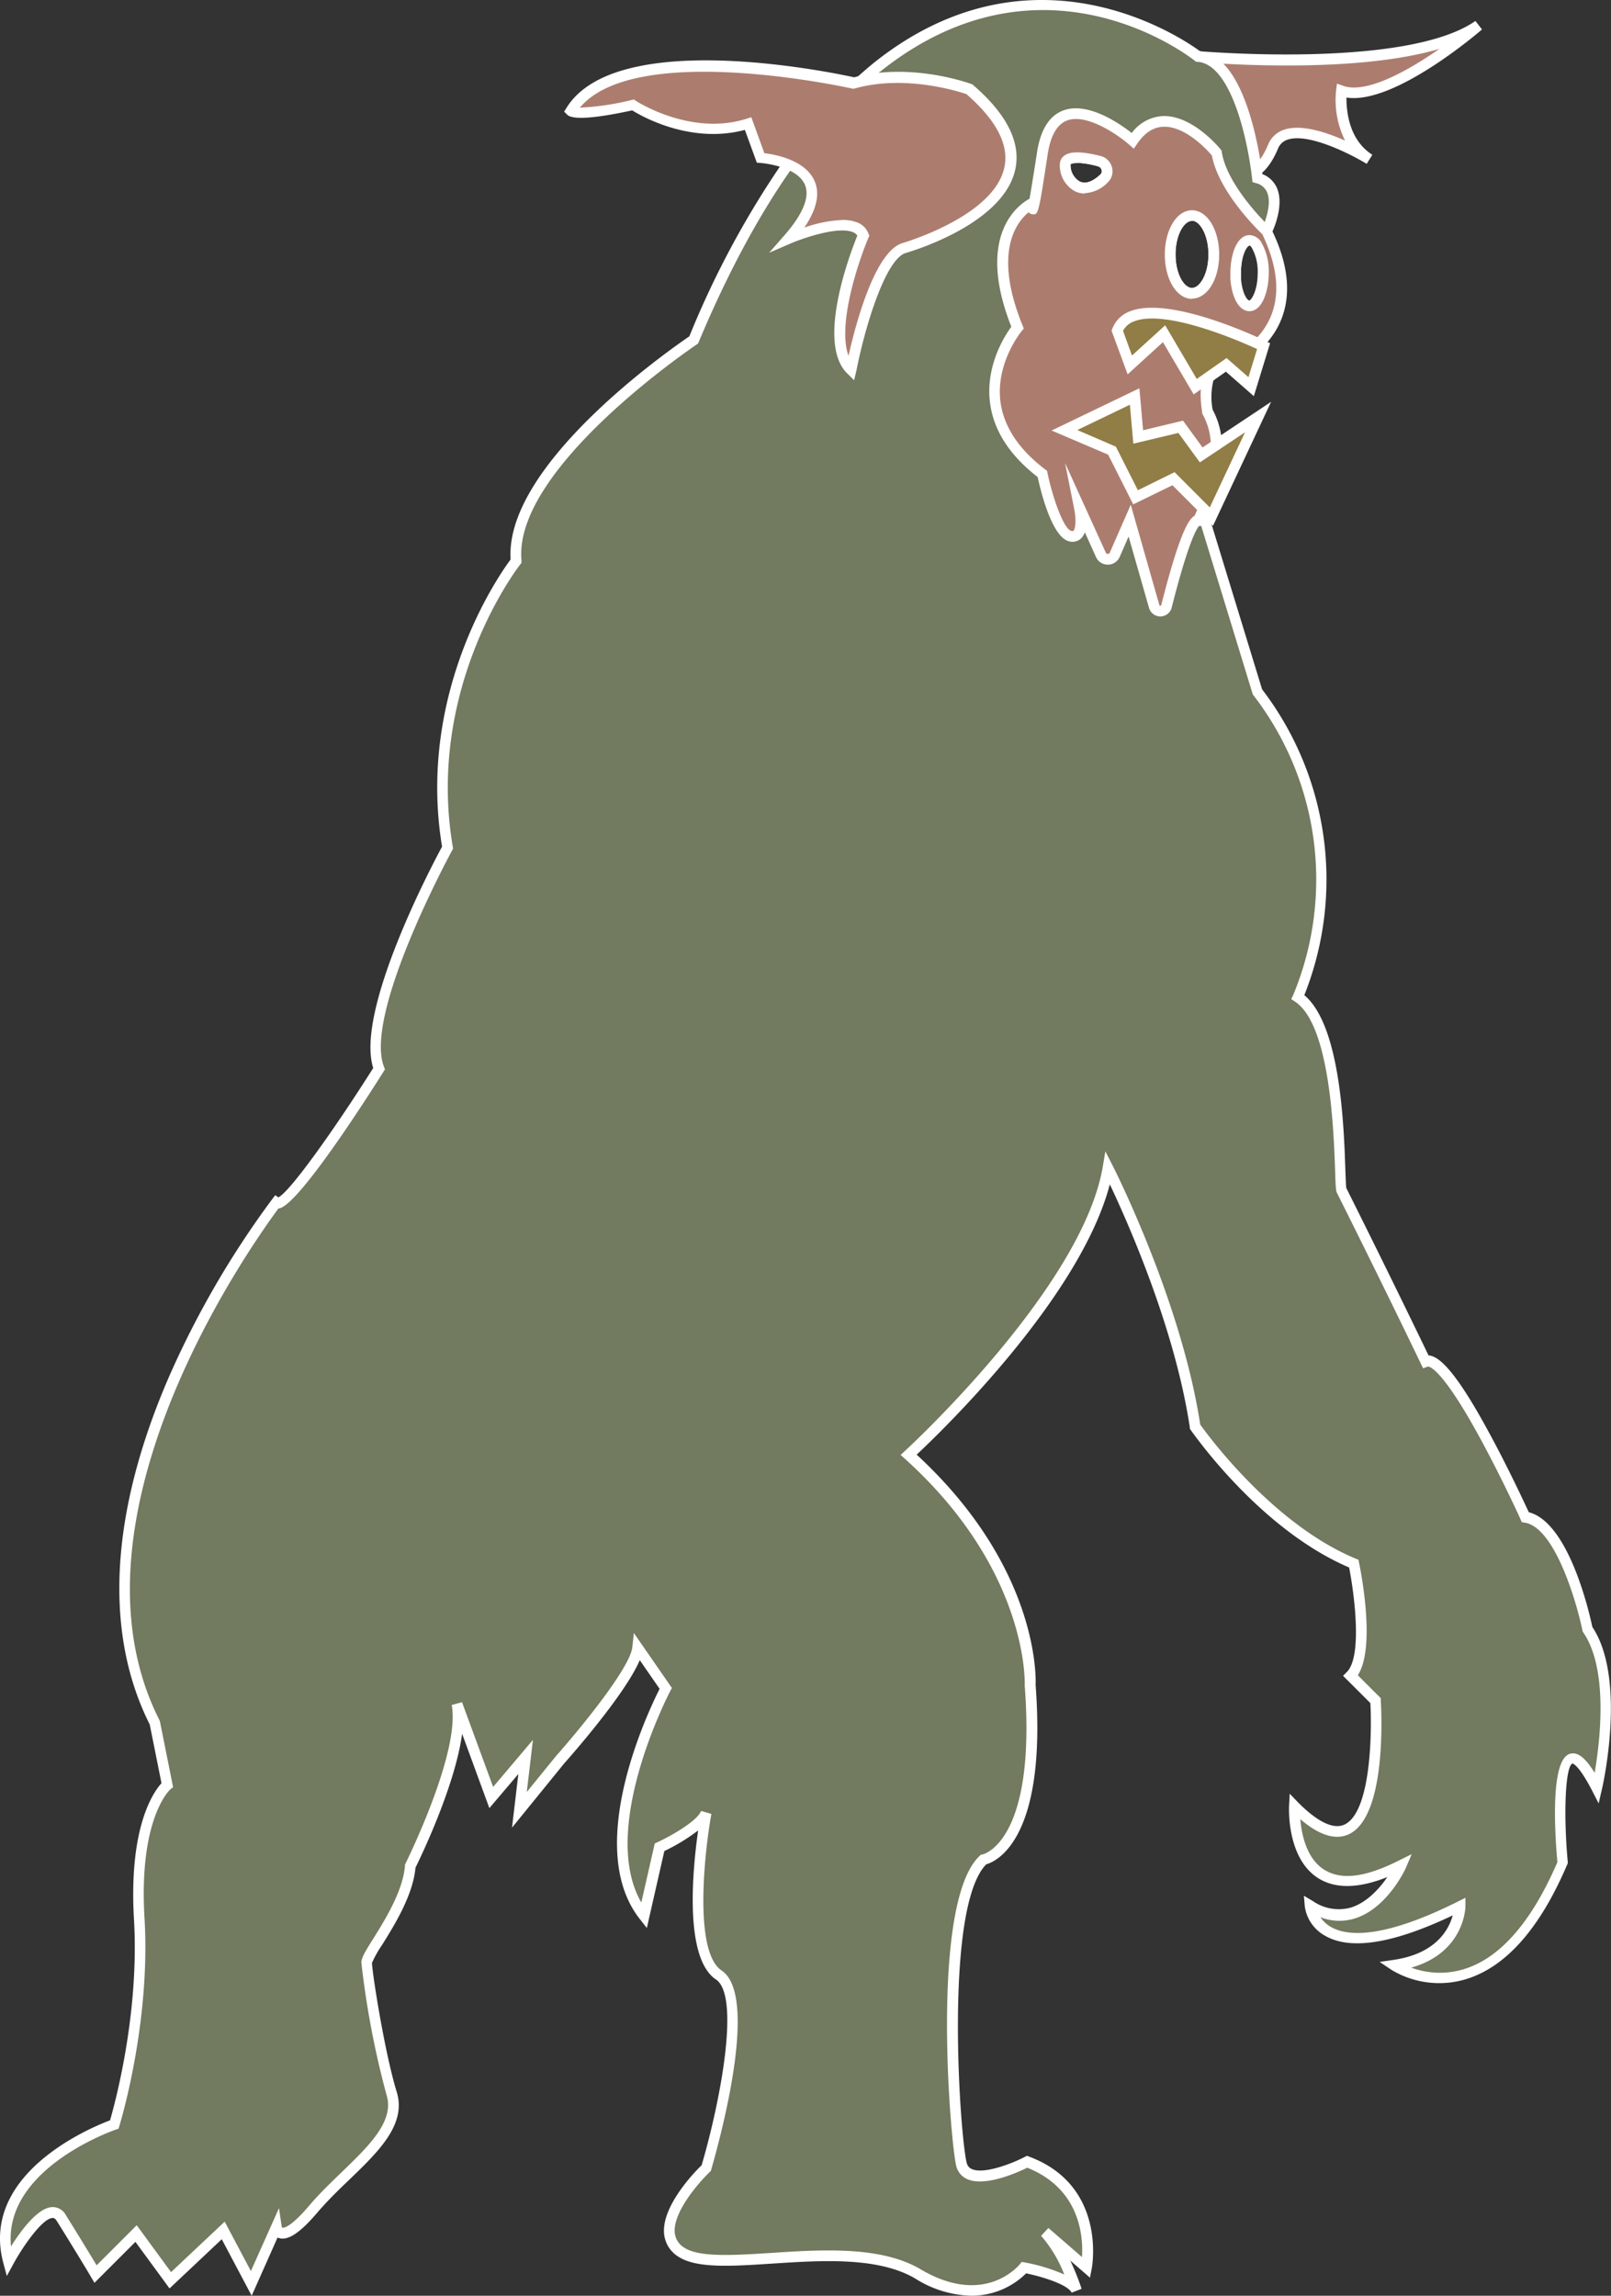 <svg xmlns="http://www.w3.org/2000/svg" viewBox="0 0 300.26 427.88"><rect x="0" y="0" width="300.26" height="427.88" fill="#333333" stroke="none"/><title>Dretch</title><g id="fdac786e-1d31-41b3-9c0b-cc423f0080d5" data-name="Layer 2"><g id="b6b06a42-9db8-4613-a066-0aee2688b18d" data-name="Layer 1"><path d="M223.32,10.54S262.21,14,275.56,4.73c0,0-17.41,15.1-25.54,12.19,0,0-1.16,8.71,5.23,12.77,0,0-15.1-9.28-18-2.32s-7,5.23-7,5.23Z" style="fill:#ac7d6f"/><path d="M231.45,33.79a4,4,0,0,1-1.56-.28l-.42-.18L221.92,9.41l1.49.13c.39,0,38.68,3.35,51.58-5.63l1.23,1.58c-.7.6-16.39,14.08-25.27,12.69,0,2.36.37,7.83,4.83,10.67l-1.06,1.69C252,28.86,244,24.75,240.07,26a2.88,2.88,0,0,0-1.89,1.74c-1.24,2.95-2.85,4.85-4.79,5.64A5.06,5.06,0,0,1,231.45,33.79Zm-.38-2c.94.12,3.3-.09,5.26-4.78a4.84,4.84,0,0,1,3.12-2.87c3.13-1,7.73.5,11.25,2.07a17,17,0,0,1-1.67-9.4l.16-1.22,1.17.41c4.26,1.52,12-2.75,17.93-6.9-14.6,4.34-37.46,3-43.57,2.57Z" style="fill:#fff"/><path d="M295.87,303.67s-4.05-19.73-11.6-20.9c0,0-13.93-30.76-18.58-29,0,0-6.67-13.93-15.67-31.92-.58-1.16.58-30.19-8.13-36A56.75,56.75,0,0,0,234.35,129L224.08,95.38l-1.24-4.06h0l-1.85-6-4.05-13.22L220,67.41l4.72-7.15,5.59-8.46c0-.31,0-.63,0-.95,0-3.36,1.15-6.09,2.58-6.09a1.81,1.81,0,0,1,1.42,1l1.8-2.74s4.06-8.12-1.74-9.86c0,0,0-.52-.17-1.38C233.5,27,230.69,11,223.32,10.53c0,0-28.69-22.82-59.76,1.91A87.12,87.12,0,0,0,147.3,30c-6.16,8.6-12.23,19.53-18,33.37,0,0-34.83,23.22-33.09,41.21,0,0-18,22.64-12.77,53.41,0,0-16.83,30.76-12.76,41.2,0,0-16.84,26.71-19.17,25,0,0-43.52,55.72-22.63,96.94l2.32,11.6s-6.38,5.22-5.22,25S21.32,396,21.32,396s-24.38,8.13-19.73,25.55c0,0,7-12.78,9.86-8.13s6.39,10.44,6.39,10.44l7.55-7.54,6.38,8.7,9.86-9.28,5.23,9.86,4.64-10.44s.59,4.06,7-3.48S75.3,397.7,73,390.15a167.49,167.49,0,0,1-4.64-24.37c0-1.75,7.54-10.45,8.12-18,0,0,10.45-20.91,8.71-30.19L91.56,335,98,327.46l-1.17,9.87,7.54-9.29s13.94-15.66,14.52-20.89l5.22,7.55S109,343.14,120,357.08l2.9-12.78s7.55-3.48,8.71-6.39c0,0-4.64,25.54,2.33,30.19s-2.33,36-2.33,36-11.61,11-4.64,15.66,31.34-3.47,44.11,4.07,19.74-1.15,19.74-1.15,8.52,1.59,9.74,4.27c-.52-1.58-2.75-7.86-5.82-10.94l7.68,6.67s2.9-14.52-11-19.74c0,0-10.77,5.57-12.2.58-1.16-4.07-4.64-48.76,4.07-56.89,0,0,11-1.74,8.71-32.5,0,0,1.16-21.49-22.65-43,0,0,33.09-30.18,37.15-53.4,0,0,12.78,25,16.26,48.18,0,0,12.77,18.58,29.61,25.54,0,0,3.48,16.83-.59,20.9l4.65,4.64s2.32,37.15-15.1,19.73c0,0-1.16,21.49,19.74,11,0,0-6.38,13.92-16.83,7.54,0,0,1.16,13.35,27.86,0,0,0,0,9.28-12.19,11,0,0,18,12.19,31.35-19.16,0,0-2.91-31.92,6.39-13.93C297.63,333.27,302.26,313,295.87,303.67ZM222.16,40.14c2.25,0,4.07,3.24,4.07,7.26s-1.82,7.25-4.07,7.25-4.06-3.24-4.06-7.25S219.92,40.14,222.16,40.14Zm-16.38-6.9c-4.64,4.37-7.56-.39-7.22-2.77.24-1.68,3.72-1.14,6.34-.48A1.93,1.93,0,0,1,205.78,33.24Z" style="fill:#727a5f"/><path d="M181,427.88a20.38,20.38,0,0,1-10.41-3.2c-6.92-4.08-17.48-3.39-26.79-2.78-7.54.49-14,.91-17.38-1.31a5.62,5.62,0,0,1-2.65-4.3c-.44-5.16,5.74-11.53,7-12.73,3.49-11.88,7.25-31.57,2.66-34.63-5.94-4-4.36-20.35-3.31-27.77a35.63,35.63,0,0,1-6.3,3.84l-3.26,14.34-1.29-1.64c-10.58-13.38,1.57-38.77,3.67-42.93l-3.7-5.35c-2.7,6.35-12.84,17.85-14.12,19.29l-9.69,11.93,1.18-10L91.21,337l-5.08-13.86c-1.32,9.79-7.8,23.16-8.69,24.95-.47,5.17-3.92,10.7-6.21,14.38a20.87,20.87,0,0,0-1.9,3.37c0,1.55,2.31,16.55,4.61,24.05,1.87,6.07-3.4,11.14-9,16.52-2,1.91-4,3.88-5.74,5.91-3.2,3.78-5.47,5.31-7.15,4.83a1.52,1.52,0,0,1-.32-.12l-4.82,10.85-5.58-10.53-9.73,9.17-6.36-8.68-7.63,7.63-.66-1.1c0-.06-3.51-5.86-6.37-10.43-.35-.56-.64-.55-.77-.55C8,413.41,4.4,418.44,2.47,422l-1.2,2.2-.65-2.42C-3.83,405.08,17,396.51,20.51,395.19c.87-3,5.5-19.88,4.46-37.48-1-17.18,3.62-23.7,5.13-25.35l-2.19-10.94C19.3,304.3,20.52,282,31.43,256.76a171,171,0,0,1,19.28-33.23l.6-.77.56.41c2.21-1.06,10.56-12.84,17.69-24.11-3.39-10.68,11-37.87,12.83-41.26C77.66,129.1,93,107.17,95.17,104.28,94,86.58,125.09,65,128.48,62.69a170.75,170.75,0,0,1,18-33.28,88.46,88.46,0,0,1,16.45-17.75c29.8-23.73,57.84-4.25,60.75-2.1,7.67.9,10.58,15.71,11.49,22.1q.06.46.09.78A4.85,4.85,0,0,1,238,35.05c1.47,3.41-.9,8.24-1,8.44l-.06.1-2.66,4-.83-1.31c-.26-.41-.48-.56-.57-.56-.46,0-1.58,1.78-1.58,5.09,0,.29,0,.59,0,.87l0,.34L218,72.22l17.23,56.26a58.34,58.34,0,0,1,7.87,57c6.74,5.64,7.38,24.43,7.65,32.6.06,1.52.11,2.95.17,3.34,7.8,15.59,13.91,28.25,15.33,31.2,1.91.12,5,2.76,11.32,14.47,3.47,6.37,6.55,13,7.37,14.76,7.43,1.91,11.26,18.61,11.84,21.38,6.4,9.61,2,29.38,1.79,30.23l-.61,2.66-1.25-2.43c-2.54-4.91-3.62-5-3.64-5h0c-1.3.54-1.71,9.11-.87,18.34l0,.25-.1.23c-5.11,12-11.51,19.19-19,21.41a17.22,17.22,0,0,1-13.81-1.81l-2.15-1.45,2.56-.37c8-1.15,10.37-5.74,11.06-8.3-11,5.23-18.93,6.53-23.7,3.85a7.44,7.44,0,0,1-3.87-5.51l-.17-2,1.68,1a8.47,8.47,0,0,0,7.09,1.2c3-.93,5.38-3.62,6.78-5.68-5.44,2.17-9.8,2.22-13,.13-5.76-3.78-5.33-13-5.31-13.42l.12-2.24L242,336c2.49,2.5,6,5.23,8.55,4.08,4.9-2.21,5.18-16.75,4.86-22.66l-5.09-5.08.71-.71c2.92-2.92,1.38-14.58.42-19.48-16.66-7.13-29-24.92-29.56-25.68l-.13-.19,0-.23c-2.77-18.51-11.62-38.37-14.91-45.31-5.51,21-31,45.7-36,50.38,22.64,20.9,22.24,41.38,22.17,42.95,2.14,28.59-7.22,32.84-9.21,33.41-8,8.12-4.85,51.36-3.61,55.72a1.63,1.63,0,0,0,1,1.1c2.14.92,7.16-.92,9.82-2.3l.39-.2.42.16c14.55,5.45,11.69,20.71,11.65,20.86l-.33,1.69-3.67-3.18a46.53,46.53,0,0,1,2.11,5.26l-1.86.72c-.65-1.44-5.18-2.92-8.48-3.6A14.45,14.45,0,0,1,181,427.88Zm-26.57-8.44c6.31,0,12.44.73,17.17,3.52,11.82,7,18.18-.6,18.45-.92l.37-.46.59.1a33,33,0,0,1,7.35,2.25,24.28,24.28,0,0,0-4.32-7.22l1.36-1.46,6.26,5.42c.25-3.83-.34-12.72-10.2-16.65-1.74.86-7.78,3.59-11.13,2.15a3.59,3.59,0,0,1-2.08-2.38c-1-3.35-5.1-49.09,4.35-57.9l.22-.21.31-.05c.08,0,10.06-2.25,7.86-31.44v-.12c0-.21.81-21.3-22.32-42.17l-.81-.73.81-.75c.33-.3,32.89-30.22,36.84-52.83l.51-3,1.36,2.66c.13.25,12.81,25.21,16.32,48.26,1.38,1.94,13.57,18.6,29,25l.49.2.11.52c.35,1.69,3.14,15.86-.23,21l4.28,4.28,0,.38c.13,2.21,1.14,21.75-6,25-2.47,1.12-5.5.16-9-2.83.23,2.75,1.12,7.23,4.34,9.34s7.76,1.5,13.88-1.56l2.54-1.26L262,348.21c-.14.3-3.51,7.53-9.54,9.37a9.67,9.67,0,0,1-6.36-.25,5.76,5.76,0,0,0,2.06,1.87c3,1.68,9.59,2.2,23.53-4.77l1.44-.72v1.62c0,.09-.12,8.57-10.1,11.4a15.38,15.38,0,0,0,9.63.34c6.85-2,12.77-8.78,17.61-20-.53-5.92-1.29-19.13,2.33-20.19,1.41-.41,2.84.66,4.61,3.54,1-5.73,2.62-19.28-2.11-26.15l-.11-.17-.05-.2c-1.09-5.3-5.15-19.24-10.77-20.11l-.54-.09-.22-.49c0-.08-3.52-7.75-7.52-15.11-7.62-14-9.78-13.4-9.79-13.39l-.86.32-.4-.82c-.06-.14-6.77-14.12-15.67-31.9-.19-.4-.23-1-.33-4.09-.26-7.43-.93-27.17-7.45-31.52l-.73-.48.38-.79a56.2,56.2,0,0,0-7.43-55.85l-.11-.14-17.6-57.5L229.3,51.52c0-.22,0-.44,0-.67,0-3.52,1.23-7.09,3.58-7.09a2.21,2.21,0,0,1,1.28.42l1.08-1.64c.58-1.2,1.83-4.61.92-6.7a3,3,0,0,0-2.08-1.71l-.64-.19-.07-.65s-.06-.51-.17-1.36c-1.35-9.62-4.68-20-9.94-20.4l-.31,0-.24-.19c-1.15-.92-28.46-22-58.52,1.9a86.47,86.47,0,0,0-16.06,17.36c-6.43,9-12.45,20.12-17.91,33.16l-.12.28-.25.17c-.34.23-34.31,23.1-32.65,40.29l0,.4-.25.32c-.18.22-17.65,22.66-12.56,52.61l.06.34-.17.31c-.17.3-16.57,30.47-12.71,40.36l.18.47-.27.43c-3.66,5.81-15.89,24.82-19.44,25.48l-.13,0c-4,5.4-41.56,57.19-22.18,95.41l.09.26,2.44,12.2-.47.38c-.05,0-6,5.3-4.85,24.13,1.16,19.69-4.64,38.47-4.7,38.66l-.15.49-.48.16c-.22.08-21,7.21-19.56,21.78,1.83-2.92,5-7.25,7.7-7.33a2.77,2.77,0,0,1,2.52,1.49c2.12,3.39,4.59,7.45,5.74,9.36l7.47-7.47,6.4,8.74,10-9.41,4.88,9.21L52,411.55l.5,3.42s.07.21.14.23,1.28.28,5.07-4.21c1.79-2.1,3.87-4.11,5.88-6.05,5.12-4.94,10-9.6,8.45-14.49a164.79,164.79,0,0,1-4.69-24.67c0-.84.67-2,2.19-4.4,2.22-3.56,5.57-8.94,5.94-13.67v-.19l.09-.18c.1-.2,10.28-20.71,8.62-29.56l1.92-.53,5.8,15.8,7.42-8.77L98.18,334l5.37-6.61c3.84-4.32,13.85-16.34,14.3-20.37l.29-2.66,7.09,10.25-.29.54c-.14.26-13.39,25.62-5.41,39.44l2.5-11,.45-.21c2.78-1.28,7.46-4,8.2-5.85l1.91.55c-1.26,6.92-3.36,25.67,1.9,29.18,7.36,4.91-1,33.82-1.93,37.11l-.07.25-.19.19c-1.94,1.83-6.88,7.45-6.54,11.3a3.62,3.62,0,0,0,1.76,2.8c2.78,1.85,9.26,1.43,16.13,1C147.15,419.67,150.81,419.44,154.42,419.44ZM222.16,55.65c-2.84,0-5.06-3.63-5.06-8.25s2.22-8.26,5.06-8.26,5.07,3.63,5.07,8.26S225,55.65,222.16,55.65Zm0-14.51c-1.45,0-3.06,2.57-3.06,6.26s1.61,6.25,3.06,6.25,3.07-2.57,3.07-6.25S223.61,41.14,222.16,41.14Zm-20-5.12a4,4,0,0,1-1.88-.46,5.45,5.45,0,0,1-2.73-5.23,2,2,0,0,1,.9-1.43c.72-.48,2.2-1,6.67.12a2.94,2.94,0,0,1,2.13,2.12,2.84,2.84,0,0,1-.81,2.83h0A6.32,6.32,0,0,1,202.18,36Zm-1.38-5.67c-1,0-1.24.23-1.25.24a3.54,3.54,0,0,0,1.67,3.2c1.34.69,2.85-.31,3.87-1.27h0a.85.85,0,0,0,.25-.87.94.94,0,0,0-.68-.68A16.82,16.82,0,0,0,200.8,30.35Z" style="fill:#fff"/><path d="M158.57,68.84S162.63,48,168.44,46.2s33.08-11.6,12.19-29.6c0,0-11-4.06-21.48-1.16,0,0-43.54-9.87-52.82,5.22,0,0,1.16,1.17,11.61-1.16,0,0,10.44,7,21.47,3.49l2.33,6.38s17.41,1.16,5.22,15.09c0,0,12.19-5.22,13.93-.58C160.89,43.88,152.76,63,158.57,68.84Z" style="fill:#ac7d6f"/><path d="M159.19,70.88l-1.33-1.33c-5.78-5.78.72-22.66,1.93-25.63a1.74,1.74,0,0,0-.8-.64c-2.77-1.17-9.34,1.12-11.64,2.1l-4,1.73,2.9-3.31c3.39-3.88,4.71-7.1,3.79-9.32-1.49-3.6-8.26-4.11-8.33-4.11l-.65-.05-2.23-6.11c-10,2.67-19.09-2.45-21-3.64-4.94,1.08-10.88,2.05-12.13.8l-.56-.56.42-.67c9.28-15.09,49.73-6.59,53.64-5.73,10.57-2.83,21.39,1.08,21.85,1.25l.17.06.14.12c6.29,5.42,8.94,10.7,7.88,15.69-2.06,9.66-17.39,14.72-20.44,15.63-3.8,1.14-7.64,14-9.17,21.87ZM157,41a7.29,7.29,0,0,1,2.82.48,3.62,3.62,0,0,1,2.06,2.09l.14.38-.16.36c-1.93,4.56-5.83,16.28-3.71,22,1.31-5.83,4.89-19.44,10.05-21,1.75-.53,17.19-5.4,19-14.14.89-4.18-1.49-8.77-7.08-13.63-1.4-.48-11.38-3.67-20.7-1.08l-.25.07-.24,0c-.42-.1-40.41-9-50.86,3.54a49.67,49.67,0,0,0,9.65-1.43l.42-.1.35.24c.1.07,10.2,6.65,20.62,3.36l.92-.29,2.43,6.7c2,.24,7.73,1.27,9.39,5.27,1,2.37.33,5.25-1.94,8.6A24.55,24.55,0,0,1,157,41Z" style="fill:#fff"/><path d="M236.09,43S228,35.5,226.81,28.53c0,0-9.29-11.61-15.68-2.32,0,0-14.51-12.77-16.83,2.32s-1.74,9.28-1.74,9.28-10.45,4.65-2.9,23.23c0,0-12.2,14.51,4.64,27.28,0,0,2.32,11,5.23,11.6s1.73-5.21,1.73-5.21l3.93,8.7a1.41,1.41,0,0,0,2.58,0L210.55,97l4.57,16a1.19,1.19,0,0,0,2.29,0c1.51-6,4.28-16,5.91-16,0,0,.32-.62.76-1.65a33.5,33.5,0,0,0,2.59-9.62h0a24,24,0,0,0,.06-3.06,13.55,13.55,0,0,0-1.66-6s-.78-3.86.24-6.44A3.26,3.26,0,0,1,228.55,68a17.89,17.89,0,0,0,6-3.94C238.25,60.42,241.35,53.86,236.09,43Zm-30.31-9.8c-4.64,4.37-7.56-.39-7.22-2.77.24-1.68,3.72-1.14,6.34-.48A1.93,1.93,0,0,1,205.78,33.24Zm16.38,21.41c-2.24,0-4.06-3.24-4.06-7.25s1.82-7.26,4.06-7.26,4.07,3.24,4.07,7.26S224.41,54.65,222.16,54.65Zm10.71,2.29c-1.29,0-2.36-2.22-2.55-5.14,0-.31,0-.63,0-.95,0-3.36,1.15-6.09,2.58-6.09a1.81,1.81,0,0,1,1.42,1,10.05,10.05,0,0,1,1.15,5.07C235.44,54.22,234.29,56.94,232.87,56.94Z" style="fill:#ac7d6f"/><path d="M216.27,114.89a2.18,2.18,0,0,1-2.11-1.58L210.35,100l-1.67,3.82a2.42,2.42,0,0,1-4.41,0l-2.08-4.62a2.88,2.88,0,0,1-.66,1.11,2.29,2.29,0,0,1-2.2.6c-3.17-.64-5.26-8.93-5.93-12-5.33-4.13-8.32-8.86-8.91-14.09-.76-6.82,2.82-12.3,4-13.92-6.89-17.49,1.78-23,3.39-23.86.25-1.36.67-3.9,1.4-8.64.65-4.24,2.31-6.87,4.94-7.83,4.57-1.66,10.53,2.51,12.71,4.22a7.75,7.75,0,0,1,5.81-3.16c5.56-.17,10.61,6,10.82,6.29l.16.21,0,.25c1.09,6.56,8.91,13.88,9,14l.14.13.08.17C242.54,54,239.12,61,235.27,64.78a18.61,18.61,0,0,1-6.4,4.17l-.16.06h-.16a2.28,2.28,0,0,0-2.32,1.63,12.59,12.59,0,0,0-.21,5.73,14.44,14.44,0,0,1,1.71,6.27,24.94,24.94,0,0,1-.06,3.19A34.5,34.5,0,0,1,225,95.77c-.45,1.06-.78,1.69-.79,1.72l-.28.54h-.44c-.35.36-1.91,2.57-5.11,15.22a2.17,2.17,0,0,1-2.07,1.64Zm-5.52-20.81,5.33,18.68a.14.14,0,0,0,.19.13.15.15,0,0,0,.17-.13c3.39-13.38,5.12-16.06,6.19-16.6.13-.27.31-.67.53-1.18a32.52,32.52,0,0,0,2.52-9.31,22.48,22.48,0,0,0,0-2.92,12.44,12.44,0,0,0-1.53-5.54l-.08-.14,0-.16c0-.17-.82-4.19.29-7a4.24,4.24,0,0,1,4-2.89,17.08,17.08,0,0,0,5.5-3.65c3.37-3.33,6.33-9.45,1.41-19.72-1.12-1.06-8.13-8-9.4-14.67-.83-1-4.82-5.36-8.83-5.36h-.2c-1.87.07-3.47,1.1-4.88,3.16l-.64.93-.85-.74c-1.95-1.72-7.84-5.87-11.54-4.53-1.89.69-3.11,2.79-3.65,6.25-1.74,11.38-1.75,11.37-2.89,11.23a.92.92,0,0,1-.67-.36c-2.34,1.91-6.64,7.57-1.13,21.11l.22.56-.38.46c-.05.06-4.76,5.78-4,12.92.54,4.75,3.37,9.1,8.42,12.92l.3.23.07.36c1.06,5,3.1,10.56,4.45,10.83.29.06.36,0,.39,0,.48-.48.48-2.49.17-4l-1.72-8.64L206.1,103a.38.38,0,0,0,.37.24.4.4,0,0,0,.38-.25ZM232.87,58c-1.88,0-3.31-2.45-3.55-6.09,0-.32,0-.66,0-1,0-3.52,1.23-7.09,3.58-7.09a2.69,2.69,0,0,1,2.26,1.49,10.83,10.83,0,0,1,1.31,5.6C236.44,54.38,235.21,58,232.87,58Zm0-12.19c-.46,0-1.58,1.78-1.58,5.09,0,.29,0,.59,0,.87.19,2.93,1.2,4.23,1.55,4.23s1.57-1.79,1.57-5.1a9.08,9.08,0,0,0-1-4.53C233.18,45.91,233,45.76,232.87,45.76Zm-10.71,9.89c-2.84,0-5.06-3.63-5.06-8.25s2.22-8.26,5.06-8.26,5.07,3.63,5.07,8.26S225,55.65,222.16,55.65Zm0-14.51c-1.45,0-3.06,2.57-3.06,6.26s1.61,6.25,3.06,6.25,3.07-2.57,3.07-6.25S223.61,41.14,222.16,41.14Zm-20-5.12a4,4,0,0,1-1.88-.46,5.45,5.45,0,0,1-2.73-5.23,2,2,0,0,1,.9-1.43c.72-.48,2.2-1,6.67.12a2.94,2.94,0,0,1,2.13,2.12,2.84,2.84,0,0,1-.81,2.83h0A6.32,6.32,0,0,1,202.18,36Zm-1.38-5.67c-1,0-1.24.23-1.25.24a3.54,3.54,0,0,0,1.67,3.2c1.34.69,2.85-.31,3.87-1.27h0a.85.85,0,0,0,.25-.87.94.94,0,0,0-.68-.68A16.82,16.82,0,0,0,200.8,30.35Z" style="fill:#fff"/><polygon points="223.88 84.78 234.47 77.73 225.78 96.23 218.72 89.17 211.66 92.7 207.27 84.01 198.4 80.19 211.48 73.9 212.14 81.44 220.06 79.53 223.88 84.78" style="fill:#917d46"/><path d="M226.08,98l-7.56-7.56L211.21,94l-4.67-9.26L196,80.24l16.36-7.87.69,7.82,7.44-1.79,3.64,5,12.78-8.51Zm-7.16-10,6.56,6.57,6.57-14-8.42,5.61-4-5.49-8.4,2-.64-7.26-9.8,4.72,7.19,3.1,4.1,8.12Z" style="fill:#fff"/><path d="M208.23,61.62,210.55,68l6.39-5.8,5.8,9.87L228.55,68l4.64,4.07,2.32-7.55S211.71,52.91,208.23,61.62Z" style="fill:#917d46"/><path d="M233.69,73.84l-5.21-4.57-6,4.24-5.73-9.74-6.58,6-3-8.15.14-.35A5.62,5.62,0,0,1,210.67,58c7.62-2.94,24.56,5.24,25.28,5.59l.77.38ZM217.17,60.63l5.88,10,5.56-3.9,4.08,3.57,1.61-5.24c-3.38-1.56-17-7.47-22.91-5.17a3.73,3.73,0,0,0-2.08,1.77l1.67,4.6Z" style="fill:#fff"/></g></g></svg>